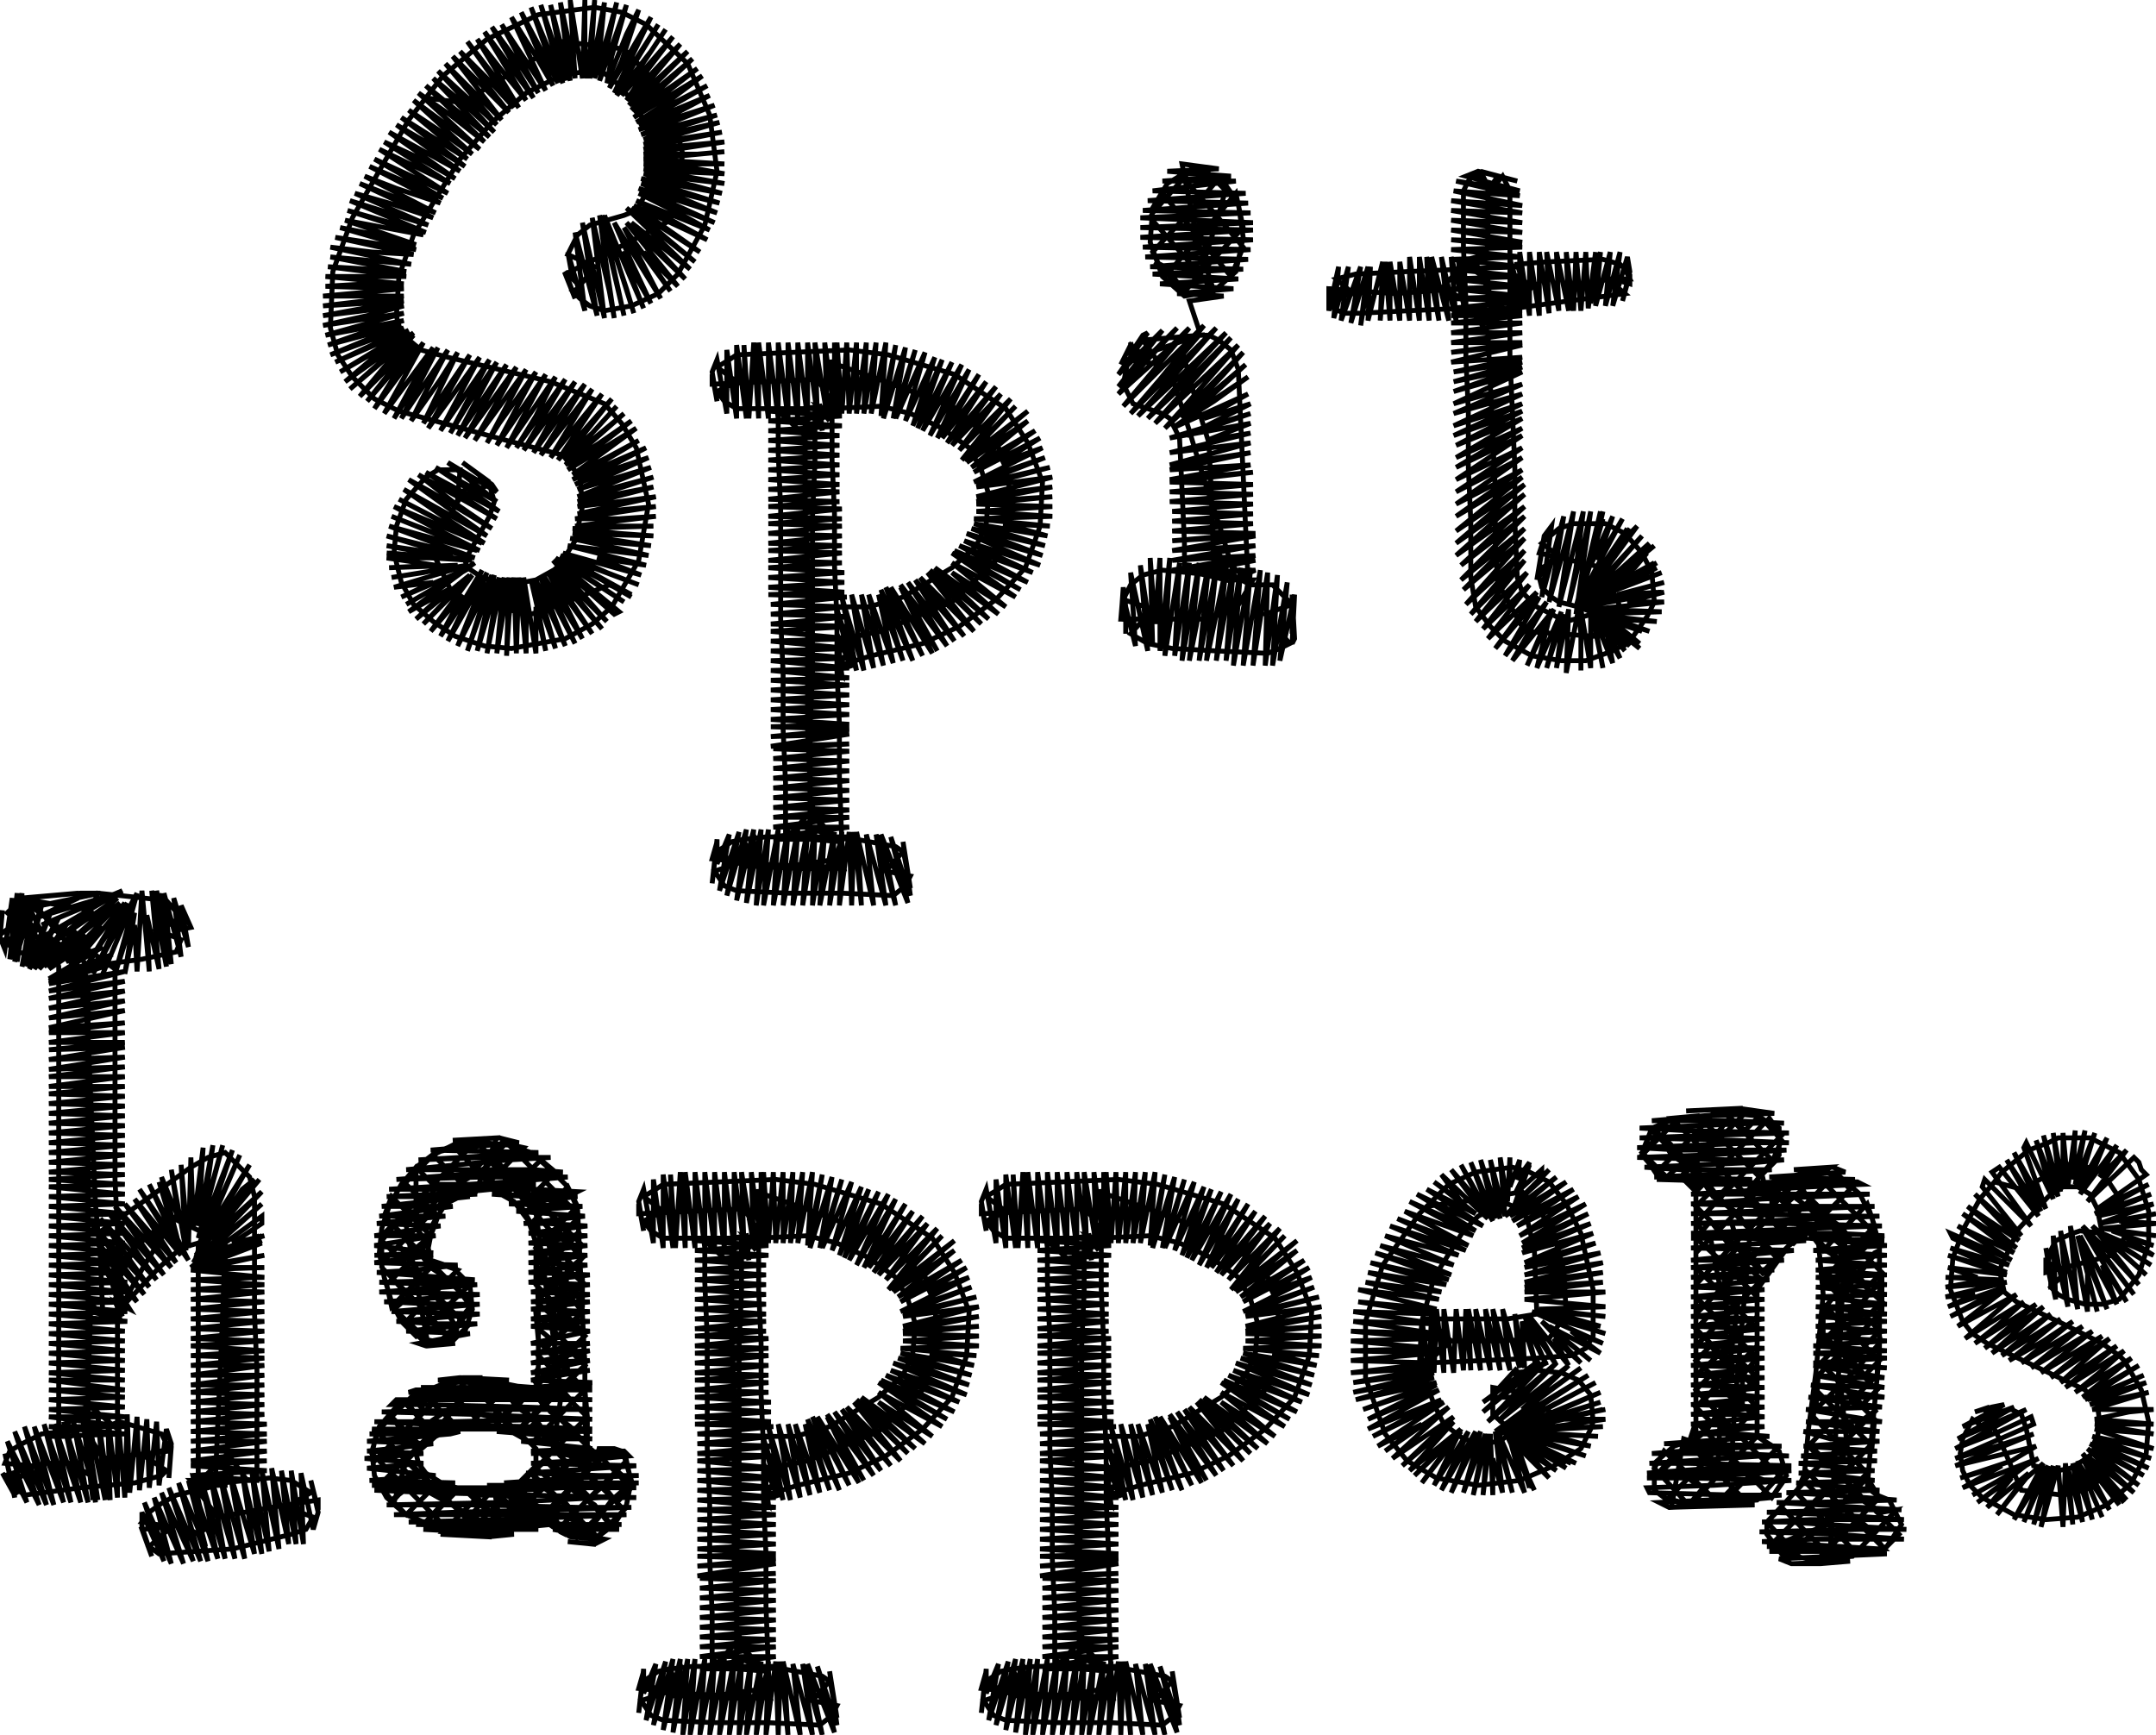 ﻿<?xml version="1.0" encoding="UTF-8" standalone="no"?>
<svg xmlns="http://www.w3.org/2000/svg" version="1.1" width="881" height="709">
    <path id="Block1Jump0"
        fill="none"
        stroke="#000000"
		stroke-width="2px"
		d="M 174 40 L 174 40 167 49 156 68 144 89 136 111 135 134 138 145 144 154 153 163 163 168 185 174 207 180 230 186 237 195 238 207 235 221 228 232 219 237 208 239 197 236 191 232 190 229 195 220 200 211 202 205 200 198 189 203 187 204 188 192 179 192 174 195 166 204 162 215 161 226 164 238 169 247 177 254 186 260 198 264 209 265 231 261 242 255 250 248 261 229 265 206 260 183 254 173 247 165 225 156 204 151 183 146 172 143 166 138 163 134 162 129 163 113 169 96 180 78 188 65 201 50 215 38 229 31 240 29 247 30 252 34 260 43 265 54 266 67 264 79 260 86 255 88 241 92 236 96 232 104 243 109 236 118 234 119 237 122 241 125 247 127 258 125 269 120 277 112 288 92 293 70 290 47 281 26 264 10 254 5 243 3 220 6 199 16 181 31 174 40 189 42 207 31 230 17 255 20 272 38 276 51 279 63 274 90 255 100 231 112 235 122 231 111 234 114 232 103 239 127 235 95 244 129 241 111 238 91 247 130 242 89 249 119 251 130 248 110 245 88 248 99 255 129 246 88 256 118 259 128 253 109 247 88 251 98 263 126 254 103 266 124 258 107 251 91 270 122 255 93 274 119 263 103 277 117 256 91 280 114 268 101 258 91 282 110 256 85 284 107 272 97 258 85 286 103 259 84 289 98 260 82 290 94 279 88 261 79 292 91 261 77 271 80 293 87 281 82 262 75 294 83 262 73 273 75 295 79 284 76 263 71 296 75 263 69 274 70 296 71 285 69 263 67 296 67 263 65 275 64 296 62 285 63 263 63 296 58 263 61 275 58 295 54 263 59 294 50 263 57 274 53 293 47 262 55 292 43 261 53 273 48 290 39 261 51 289 35 260 50 271 43 287 31 259 48 285 28 259 46 268 38 283 24 258 45 266 36 281 21 257 43 278 18 271 25 256 41 262 32 275 15 254 39 272 12 266 21 252 39 258 28 269 10 251 38 266 7 260 17 249 36 254 25 261 4 256 14 248 34 250 23 256 2 245 33 252 1 249 12 243 32 245 21 247 1 241 32 243 0 242 10 240 32 239 20 239 0 238 32 233 0 235 32 233 20 229 1 233 33 225 2 231 33 227 20 221 2 230 34 217 3 228 34 222 22 213 5 226 35 219 23 209 7 223 37 205 10 220 38 212 26 201 11 218 40 198 13 215 41 206 30 195 16 212 44 191 17 210 44 200 33 188 21 208 46 185 23 205 49 194 38 182 26 203 51 179 29 202 54 189 42 177 32 200 56 174 35 198 58 184 47 171 38 196 61 169 41 193 63 179 53 167 45 191 65 164 48 190 68 174 58 162 51 188 70 159 54 186 73 170 64 157 58 184 75 155 61 183 79 166 71 153 65 181 81 151 68 180 83 162 77 149 72 178 87 147 75 177 89 159 83 145 79 175 92 143 82 174 95 156 90 142 86 173 96 141 90 170 100 154 96 139 93 170 102 137 97 169 104 152 103 135 101 168 108 135 105 166 111 151 110 134 109 166 113 133 113 165 116 150 116 133 117 165 118 132 121 165 121 149 123 132 125 165 123 132 129 165 125 150 129 132 133 165 128 133 137 165 131 151 135 134 141 164 133 135 145 165 134 152 141 137 148 167 135 139 152 167 136 154 145 141 156 169 136 143 159 169 137 157 150 147 162 169 140 150 164 170 141 161 154 153 167 173 140 157 169 177 142 168 158 161 171 174 151 179 142 164 171 183 143 173 162 168 172 180 155 187 144 173 173 192 145 175 175 186 160 196 146 180 176 200 147 184 177 192 164 203 148 187 178 207 149 190 179 198 168 211 150 205 161 194 180 215 151 199 181 204 173 219 152 212 165 203 182 223 153 207 183 227 154 219 170 211 183 231 155 214 184 235 156 224 174 218 185 231 167 239 157 221 186 242 159 225 187 237 172 246 161 228 188 250 163 231 187 242 177 252 166 232 188 255 169 231 190 245 181 258 172 232 192 260 175 234 194 248 187 261 180 234 196 264 183 235 198 250 192 265 187 236 200 266 191 236 203 252 199 267 195 236 205 267 199 236 207 253 205 268 203 236 210 268 207 235 212 253 212 268 211 235 215 267 215 234 216 253 218 267 219 234 218 266 223 243 221 233 220 252 224 265 227 232 223 264 231 244 228 262 235 230 226 248 234 261 239 229 227 258 243 249 239 229 247 217 251 186 245 176 224 190 200 197 195 200 197 189 189 201 198 203 201 183 189 203 205 178 191 190 199 204 209 174 193 203 212 171 194 185 205 201 216 176 201 167 196 199 219 165 200 181 211 198 222 163 204 197 222 161 207 178 216 196 225 160 211 195 225 159 215 175 221 194 228 158 219 185 227 158 223 174 226 191 229 158 226 192 229 171 227 159 226 177 228 193 229 176 228 158 228 178 231 159 232 187 231 173 234 160 236 191 231 161 240 177 238 164 244 192 232 166 247 185 236 194 230 167 250 183 241 170 253 192 235 173 255 183 245 193 235 176 258 189 243 180 260 188 248 197 233 183 262 199 234 187 264 194 250 201 235 191 266 202 235 195 266 204 236 199 267 202 252 206 236 203 267 208 236 207 268 208 252 210 236 211 267 212 236 215 267 215 252 214 236 219 267 219 248 223 266 220 250 217 237 227 265 219 237 231 264 225 248 221 236 235 263 222 235 238 261 230 245 224 234 242 259 225 233 246 257 234 242 226 232 248 254 226 229 251 251 253 250 236 236 227 228 255 246 237 234 229 228 246 237 258 244 229 227 243 233 "/>
    <path id="Block1Jump1"
        fill="none"
        stroke="#000000"
		stroke-width="2px"
		d="M 308 341 L 308 341 308 354 329 355 340 355 343 351 344 344 331 338 331 317 330 295 330 274 330 252 330 231 329 209 329 188 329 172 338 167 341 166 339 167 318 167 301 167 296 164 293 160 301 156 293 150 298 147 301 145 324 144 347 143 363 145 390 153 411 167 420 181 426 197 425 215 419 232 407 245 392 256 377 263 356 268 343 272 350 260 342 267 342 248 355 248 369 244 389 232 399 223 403 214 404 202 401 192 396 183 385 175 372 169 360 166 339 167 341 166 333 168 333 189 332 211 332 232 332 254 332 275 331 297 331 327 337 342 342 343 331 332 321 343 321 320 320 298 320 275 319 253 319 230 319 208 318 185 318 168 329 178 340 167 340 188 341 210 341 231 342 253 342 274 343 296 343 317 344 344 343 351 322 354 305 354 303 349 304 343 299 344 293 348 301 353 292 356 296 362 301 364 322 365 344 365 365 366 370 362 372 358 362 356 369 348 366 346 350 343 327 342 313 342 304 343 307 353 328 354 345 355 344 344 331 343 331 320 330 298 330 275 330 253 330 230 329 208 329 185 329 171 341 166 334 155 313 156 291 157 291 153 293 164 291 152 293 147 297 169 297 143 301 171 301 141 305 171 304 141 306 171 308 140 310 171 310 140 314 171 314 140 318 171 318 140 322 171 322 140 326 171 326 140 330 171 330 140 334 170 333 140 338 170 337 140 341 169 341 140 342 149 362 156 391 167 409 184 414 206 407 229 389 246 360 258 350 260 344 261 342 273 342 264 342 274 344 276 342 259 348 273 342 249 350 274 344 244 353 274 348 243 357 273 352 243 361 272 355 243 365 271 359 243 369 270 360 241 373 270 362 240 377 268 364 240 381 267 368 240 383 266 368 239 387 264 371 238 390 262 374 237 394 260 376 236 398 258 379 234 401 255 380 233 404 253 382 232 408 251 389 234 411 248 389 230 415 244 389 226 417 241 390 225 420 238 392 223 422 234 394 221 425 231 395 218 426 227 397 216 427 223 398 214 428 219 410 214 429 215 398 212 430 211 399 209 430 207 399 206 430 203 399 205 430 199 399 203 430 195 399 199 429 191 399 198 427 187 398 197 426 183 409 189 425 179 398 193 423 176 397 191 420 172 395 189 420 168 394 188 415 166 393 188 413 163 392 184 409 161 389 182 407 158 387 181 403 156 385 179 400 153 383 179 396 151 380 178 393 149 377 176 389 148 375 175 385 147 373 174 382 146 370 172 378 144 366 171 374 143 365 171 370 142 361 171 366 141 360 170 362 140 356 169 358 140 353 169 354 140 350 169 350 140 347 169 346 140 344 169 342 140 342 169 339 147 341 169 336 159 341 168 334 166 339 172 334 166 336 176 335 166 329 167 344 166 328 167 314 168 344 170 314 172 344 174 314 176 343 178 314 180 343 182 314 184 343 186 314 188 343 190 314 192 343 194 314 196 343 198 314 200 343 201 314 204 343 205 314 207 344 208 314 211 344 212 314 214 344 215 314 218 344 219 314 222 344 223 314 225 344 226 314 229 344 230 314 232 345 234 314 236 345 238 314 240 345 242 314 243 346 244 315 247 346 248 315 251 347 252 315 255 347 256 315 258 347 261 315 262 347 265 315 266 347 269 315 270 347 273 315 274 347 277 315 278 347 280 315 282 347 284 315 286 347 288 315 290 347 292 315 294 347 296 315 297 347 298 315 301 347 300 315 305 347 304 316 306 347 307 316 310 347 311 316 314 347 315 316 318 347 319 316 322 347 323 316 326 347 327 316 330 347 331 316 334 347 334 316 338 347 338 316 342 347 342 316 343 345 343 316 343 344 343 340 354 332 355 310 353 291 351 293 344 291 361 293 343 293 353 298 341 294 364 302 340 297 366 305 339 301 368 308 339 305 369 311 339 309 370 314 339 312 370 318 339 316 370 322 339 320 370 326 339 324 370 330 339 328 370 333 339 332 370 337 339 335 370 341 340 339 370 344 340 343 370 347 340 348 370 349 340 352 370 351 352 350 340 357 370 354 341 362 370 358 341 366 370 360 341 371 369 364 342 372 366 369 344 372 363 369 347 "/>
    <path id="Block1Jump2"
        fill="none"
        stroke="#000000"
		stroke-width="2px"
		d="M 477 75 L 477 75 487 69 499 73 506 83 508 97 505 111 496 119 484 121 475 113 470 99 471 85 477 75 487 69 471 87 487 69 498 73 484 89 471 103 476 113 490 97 505 79 508 93 493 109 484 119 476 109 472 107 484 119 490 113 497 91 501 77 506 83 494 71 482 71 497 88 508 101 503 113 489 96 475 79 470 89 485 106 496 119 489 97 483 67 498 69 477 70 503 72 475 74 505 74 471 78 509 79 469 82 510 83 467 86 511 87 466 89 512 91 466 93 512 94 466 97 512 98 467 101 511 102 468 105 510 106 470 109 508 110 471 112 506 114 474 116 504 118 481 120 500 121 486 123 490 135 483 143 489 165 494 181 495 202 496 231 511 239 520 239 528 247 517 251 527 263 523 265 518 267 497 266 479 265 469 263 462 259 471 249 459 245 462 239 467 235 475 233 496 235 510 237 505 237 499 217 492 196 486 176 478 151 490 137 467 139 474 149 461 147 459 157 463 165 475 169 478 171 482 179 483 200 484 222 484 233 501 237 496 225 510 237 509 216 508 194 507 173 506 151 503 143 498 139 494 137 490 137 467 145 462 141 458 149 462 141 462 146 462 140 463 143 467 137 469 136 457 153 475 135 457 158 481 134 468 148 457 161 477 143 486 134 459 166 492 133 474 155 462 169 482 149 497 134 490 142 465 170 501 136 479 160 469 171 487 154 503 138 495 147 472 173 506 141 485 165 476 175 492 160 508 144 500 153 483 171 509 149 485 171 496 164 510 154 492 166 479 175 510 161 492 171 511 165 485 178 511 169 478 179 511 173 493 180 511 177 478 185 511 181 478 190 511 185 478 192 511 190 478 196 512 193 478 197 512 198 478 201 512 202 478 205 512 206 479 209 512 210 479 213 512 214 479 217 513 218 479 221 513 219 479 225 513 223 479 229 513 227 479 233 513 229 487 234 513 233 504 237 512 237 505 249 493 253 470 253 458 253 459 241 458 254 459 240 460 248 460 259 460 248 464 264 462 234 469 266 466 231 471 264 470 228 472 255 474 228 474 266 478 228 476 268 482 230 480 268 486 230 483 270 490 230 486 270 494 230 490 270 497 232 493 270 501 232 497 270 504 232 501 270 507 232 504 272 511 232 508 272 515 233 512 272 518 234 517 272 522 235 520 272 526 238 523 270 529 243 528 263 529 261 528 243 528 259 "/>
    <path id="Block1Jump3"
        fill="none"
        stroke="#000000"
		stroke-width="2px"
		d="M 617 106 L 617 106 620 116 617 128 612 128 608 124 608 114 603 108 598 108 589 118 598 122 598 126 575 127 556 128 549 128 545 126 544 122 553 120 546 114 554 112 575 111 598 110 603 108 612 126 617 128 617 107 617 78 614 72 609 78 606 72 602 72 600 74 598 78 598 101 599 123 599 146 600 168 600 191 601 213 601 236 603 248 609 256 615 262 626 268 638 270 648 270 659 266 666 262 673 252 676 246 675 234 671 226 664 218 656 214 643 214 637 216 630 222 638 228 630 232 629 236 630 240 634 244 637 246 645 248 650 250 654 250 647 252 640 254 628 248 622 242 620 236 619 213 619 191 618 168 617 146 617 128 620 116 617 108 617 114 627 116 619 126 641 123 664 120 657 114 666 114 664 110 662 108 655 106 632 107 620 108 623 118 617 128 610 122 608 120 608 114 598 108 596 118 570 120 543 118 543 127 543 117 543 127 547 109 545 130 551 109 548 131 556 109 552 132 559 109 556 133 560 109 559 131 565 107 564 131 566 107 568 131 568 107 572 131 572 107 576 131 576 105 580 131 580 105 584 131 583 105 588 131 585 105 592 131 589 105 595 131 593 105 598 124 596 107 607 104 608 100 608 78 612 72 605 70 620 74 604 70 599 72 621 78 595 74 621 80 594 78 622 84 593 82 622 87 593 86 622 91 593 90 622 95 593 94 622 99 593 98 622 101 593 102 622 105 593 106 622 109 593 110 622 113 593 114 622 117 593 118 622 121 593 122 622 123 593 126 622 127 594 128 602 128 608 136 609 157 610 179 611 200 611 222 612 238 623 258 651 260 662 248 655 232 629 226 631 220 628 237 631 219 634 215 630 244 639 211 636 229 633 246 640 221 643 209 637 248 647 209 644 232 641 247 647 223 650 209 644 251 654 209 649 230 644 248 651 226 655 212 649 233 645 246 650 230 655 209 650 231 659 211 653 229 663 212 647 242 666 216 644 249 656 231 665 216 652 235 645 246 658 229 666 218 651 237 667 217 669 215 647 245 671 219 645 249 674 222 644 249 676 223 659 237 645 248 663 234 673 226 656 240 673 226 668 232 651 244 676 230 656 241 645 248 664 237 677 230 658 242 647 248 666 238 676 232 658 242 677 232 658 242 679 234 657 242 644 248 680 238 661 243 679 242 649 246 678 242 657 246 644 248 666 244 677 242 647 248 680 242 665 246 680 246 651 249 679 250 650 251 677 254 660 253 674 258 649 250 674 258 651 250 671 258 659 254 671 258 654 250 670 263 653 249 670 265 650 249 665 264 654 252 666 264 651 250 664 266 651 250 662 269 656 255 659 271 651 251 655 273 650 248 650 273 646 249 646 274 646 259 645 249 640 275 641 249 636 273 639 251 632 273 638 250 628 273 634 249 624 272 635 249 618 270 632 246 615 268 629 244 611 265 628 242 608 261 625 239 606 257 624 234 603 254 623 229 601 251 623 225 599 247 623 220 598 241 623 216 597 237 623 211 597 231 623 207 595 227 623 202 595 222 623 198 595 217 622 195 595 211 622 192 595 206 622 187 595 201 622 183 595 196 622 178 595 191 622 175 595 187 622 171 595 182 622 168 594 178 622 165 594 174 622 161 594 169 622 157 594 165 622 152 594 160 622 150 594 156 622 148 594 152 622 146 593 148 622 141 593 144 622 140 593 140 622 136 593 136 622 132 593 132 622 129 593 129 624 125 615 124 624 124 616 124 624 122 617 124 617 118 619 129 617 117 617 105 621 129 621 103 625 129 625 103 629 129 629 103 633 128 632 103 637 127 636 103 641 127 640 103 643 127 644 103 646 127 648 103 649 126 652 103 650 124 651 118 656 114 659 114 666 116 666 112 663 123 666 111 665 105 659 125 662 103 656 125 658 103 652 125 654 103 650 121 652 103 650 120 "/>
    <path id="Block1Jump4"
        fill="none"
        stroke="#000000"
		stroke-width="2px"
		d="M 10 367 L 10 367 10 376 13 382 28 389 36 411 36 434 36 456 36 479 36 501 36 524 36 546 36 569 36 586 35 584 46 582 49 581 66 586 69 592 59 595 68 601 66 603 55 606 33 608 10 611 5 607 13 599 2 598 4 593 9 590 17 586 35 584 36 586 36 565 36 543 36 522 36 500 36 479 36 457 36 436 36 411 28 389 13 382 10 376 10 367 13 368 37 372 40 365 68 368 74 375 64 380 74 384 72 389 58 392 36 395 21 378 13 368 10 367 10 376 26 387 36 400 36 421 36 443 36 464 36 486 36 507 36 529 37 533 42 537 49 537 49 522 56 508 72 497 87 490 92 507 92 530 92 552 93 575 93 601 80 608 85 608 91 606 110 604 119 605 127 610 117 616 128 620 125 625 119 627 95 633 65 635 61 632 70 624 58 622 61 618 65 615 72 611 85 608 80 608 88 605 89 582 90 560 91 537 92 508 71 498 59 517 49 535 65 518 74 510 81 508 81 531 81 553 81 576 81 606 93 594 101 605 105 605 105 582 105 560 104 537 104 515 104 489 102 481 97 476 92 471 85 473 78 477 60 490 40 504 46 525 49 535 49 522 49 534 49 537 42 537 41 514 39 492 38 469 37 447 36 424 34 397 14 382 11 376 11 369 29 383 47 396 47 417 47 439 47 460 47 482 48 503 48 525 48 546 48 568 48 584 36 574 24 585 24 562 24 540 24 517 24 495 24 472 24 450 24 427 24 395 23 391 20 391 6 389 2 384 13 382 3 373 7 369 11 369 19 385 29 391 36 415 36 438 36 460 36 483 36 505 36 528 36 550 36 573 36 586 42 596 69 593 70 591 69 604 70 590 68 584 65 607 64 581 61 608 60 580 57 609 56 579 53 610 52 578 51 612 48 577 48 612 44 578 45 613 40 579 43 613 36 580 39 614 35 580 37 601 38 613 34 581 38 612 37 603 29 598 18 598 2 603 7 611 1 602 6 611 2 594 6 612 5 602 11 614 3 589 16 615 6 585 19 615 10 583 22 615 14 583 26 614 18 582 29 614 22 582 33 614 26 581 36 614 30 581 40 613 34 580 40 613 35 581 36 587 36 564 37 536 49 537 48 517 57 508 74 496 89 494 92 510 92 531 92 553 93 574 93 602 80 608 89 620 111 616 130 613 130 617 127 605 130 618 128 625 123 602 124 631 119 601 121 631 115 601 118 631 111 600 114 633 107 601 110 634 103 602 107 635 99 602 104 635 94 602 100 637 90 603 96 637 86 603 92 637 82 604 89 637 78 605 85 638 81 627 74 623 69 624 58 625 62 636 58 624 58 618 67 638 59 614 70 639 63 612 75 639 66 610 79 638 69 608 82 638 73 606 84 632 77 605 84 626 79 604 85 608 81 607 93 607 80 607 78 605 106 605 78 603 109 601 78 599 109 597 78 597 109 593 78 593 109 589 78 589 109 586 78 585 109 582 78 581 108 578 78 577 108 574 78 573 108 570 78 569 108 566 78 566 108 562 78 562 108 558 78 558 108 555 78 554 108 552 78 550 108 548 78 547 108 544 78 543 108 540 78 539 108 536 78 535 108 532 78 531 108 528 78 527 108 525 78 523 108 522 78 519 108 518 85 518 108 513 91 516 108 513 79 518 107 508 86 516 107 507 81 516 106 505 80 517 107 505 86 512 108 505 95 508 107 500 107 497 78 518 107 492 82 513 107 487 86 506 106 482 80 513 104 482 99 486 86 505 79 516 90 497 102 476 90 495 81 509 90 490 98 472 80 514 95 470 81 506 91 468 83 497 87 468 81 501 83 469 79 501 78 473 77 510 74 476 76 511 70 478 73 498 66 481 74 512 65 483 73 510 61 484 77 515 57 486 74 513 55 490 72 516 51 492 70 518 47 493 67 521 44 495 64 523 41 498 61 526 38 501 59 529 39 507 56 532 41 516 53 535 47 532 50 538 47 530 49 539 37 536 36 559 36 581 29 587 20 587 51 586 20 583 51 583 20 579 51 579 20 576 51 575 20 572 51 571 20 568 51 568 20 564 51 564 20 561 51 560 20 557 51 556 20 553 51 552 20 549 51 548 20 545 51 544 20 541 52 540 20 537 52 536 20 533 52 532 20 529 52 528 20 525 52 524 20 521 52 520 20 517 51 516 20 513 51 512 20 509 51 508 20 505 51 504 20 501 51 500 20 497 51 496 20 493 51 492 20 489 51 488 20 485 51 484 20 482 51 480 20 479 51 476 20 475 51 472 20 471 51 468 20 467 51 464 20 463 51 460 20 459 51 456 20 455 51 452 20 451 51 448 20 447 51 444 20 444 51 440 20 440 51 436 20 437 51 432 20 433 51 428 20 429 51 426 20 426 51 422 20 422 51 418 20 420 51 413 20 416 51 409 20 412 51 405 20 408 51 401 20 405 51 397 20 402 49 393 20 401 46 390 20 400 42 387 27 393 38 384 20 396 35 382 18 395 31 380 16 396 27 378 14 396 24 375 12 396 21 372 11 395 17 370 9 395 14 367 6 393 10 366 4 392 7 365 7 375 4 379 0 382 1 372 0 383 2 388 5 367 5 392 9 365 7 393 11 366 7 393 11 367 32 365 9 367 33 365 41 365 12 371 32 367 15 375 48 365 17 378 50 364 19 382 38 372 22 385 48 367 25 388 49 369 28 391 41 378 31 393 51 369 34 397 52 369 38 398 56 365 42 398 56 365 47 398 55 373 51 398 55 378 56 397 58 364 61 397 60 374 65 396 62 364 68 395 65 365 68 394 65 367 66 375 73 380 78 379 74 370 77 387 71 367 74 391 67 365 70 394 64 364 65 379 "/>
    <path id="Block1Jump5"
        fill="none"
        stroke="#000000"
		stroke-width="2px"
		d="M 180 566 L 180 566 189 564 199 564 209 566 214 567 219 568 220 558 220 535 219 508 216 499 210 491 201 486 191 487 182 492 177 500 175 510 176 515 185 518 192 525 193 535 190 544 182 549 172 547 164 540 160 532 157 522 155 512 156 502 159 493 164 484 170 477 178 471 188 467 198 467 208 468 217 471 225 478 232 485 236 494 237 515 238 537 239 558 239 580 240 594 245 594 255 595 258 605 256 615 251 623 243 629 233 628 225 623 215 624 202 609 192 609 182 607 174 602 171 598 170 594 178 587 187 583 197 583 207 584 216 589 219 592 219 599 212 606 202 609 205 626 195 627 184 627 175 623 166 619 158 612 153 603 152 593 155 583 161 576 170 570 180 566 186 565 178 571 174 577 168 571 154 585 160 591 152 598 167 583 186 565 196 564 182 580 166 596 155 607 160 613 168 607 172 601 160 614 166 619 179 606 184 611 173 623 187 609 198 609 184 623 181 626 191 627 214 604 220 610 228 603 232 598 226 592 230 566 239 558 233 552 239 546 233 541 238 536 233 530 238 524 232 519 238 514 232 508 225 503 211 487 199 473 183 489 163 509 168 515 185 540 186 542 179 549 193 535 192 525 170 546 165 541 187 519 178 516 160 534 158 525 175 508 170 502 170 479 162 487 178 471 194 467 178 483 156 505 156 516 172 500 188 484 205 467 214 469 198 485 207 488 221 474 227 479 213 493 217 500 232 485 236 493 219 510 224 515 232 509 237 503 219 520 225 526 233 520 238 514 219 532 225 537 233 531 238 524 220 543 226 548 233 542 238 536 220 554 226 560 233 553 239 546 219 565 225 571 211 585 205 580 196 578 191 583 208 566 214 571 206 578 202 583 217 568 222 574 239 558 224 573 211 585 217 590 239 568 240 579 219 600 225 605 217 612 211 620 204 626 220 610 240 591 246 596 238 603 235 606 241 612 249 605 252 601 258 606 250 613 244 621 235 629 250 614 258 606 256 597 241 612 228 625 222 619 230 613 236 604 244 598 248 593 233 608 220 621 218 624 210 616 201 609 196 615 191 621 176 606 154 585 160 579 166 587 172 591 178 585 184 581 187 583 172 569 167 574 173 582 178 586 165 573 159 578 172 591 166 597 161 614 155 608 166 619 185 627 170 612 152 594 154 585 169 600 185 615 197 627 203 621 196 613 190 609 205 623 207 625 212 620 217 624 222 618 229 626 231 627 237 621 230 613 222 608 217 602 223 597 230 604 234 608 240 602 234 595 225 589 219 580 211 575 205 566 202 564 196 570 191 564 185 570 181 566 198 583 203 577 197 570 191 564 213 587 219 581 226 589 234 595 240 603 248 609 252 614 258 608 244 594 238 600 234 596 240 591 233 583 225 577 217 568 223 563 232 560 229 539 226 518 224 507 230 502 223 494 215 489 209 480 202 474 196 479 181 487 171 500 176 505 170 510 176 518 185 524 191 532 193 533 188 539 185 548 175 548 161 535 167 530 160 522 156 518 171 533 185 548 191 542 176 527 156 507 161 501 168 509 176 515 182 523 190 529 193 533 177 517 157 497 160 489 176 505 179 497 165 483 170 477 184 491 192 487 177 472 185 468 203 487 209 481 215 489 224 495 231 503 237 497 221 481 207 467 201 473 195 467 210 482 226 497 238 509 232 515 230 545 229 522 228 511 217 500 238 521 238 532 219 513 219 525 238 544 239 556 219 537 220 548 239 568 234 573 227 565 219 559 240 579 240 591 217 568 212 574 205 566 202 564 218 580 234 596 255 617 249 623 243 615 234 609 229 601 220 593 236 609 250 623 244 628 228 612 217 602 212 608 218 615 227 621 231 627 210 606 201 609 217 624 214 623 204 625 197 625 199 628 180 627 200 628 210 627 173 625 192 625 220 625 199 625 174 625 184 625 195 623 199 623 172 608 161 596 170 585 195 568 196 563 189 563 208 564 188 563 179 564 205 566 218 567 196 567 183 567 173 567 173 570 196 570 218 570 229 570 229 567 226 546 223 525 220 503 218 488 218 484 195 484 178 484 177 487 166 501 170 523 175 550 186 549 174 550 171 549 192 545 166 544 195 541 179 541 162 540 196 537 160 536 196 533 180 533 157 532 196 529 155 528 169 527 195 525 180 525 155 524 194 523 154 520 170 519 187 517 153 516 177 513 153 513 177 512 153 509 178 505 153 505 180 501 154 500 171 498 182 497 155 497 185 493 156 493 192 489 158 489 174 489 195 488 158 489 179 488 194 488 203 465 185 466 204 465 212 467 176 470 220 471 188 473 171 474 198 473 225 473 208 474 166 478 178 478 218 478 230 479 188 480 162 482 198 481 232 481 208 483 159 486 178 486 218 486 236 487 234 488 218 488 234 493 224 493 215 489 201 488 225 489 236 489 208 492 238 493 211 495 225 496 239 497 214 500 224 500 240 501 216 504 240 505 216 508 240 509 216 512 240 513 216 516 240 517 216 520 241 521 216 524 241 525 217 528 241 529 217 532 241 532 217 535 241 536 217 539 241 540 217 542 241 544 217 549 241 549 217 553 241 552 217 557 241 556 217 561 241 560 217 564 242 565 231 566 217 567 242 567 218 567 218 570 197 570 171 570 192 568 214 568 242 568 224 568 184 568 170 568 167 569 213 571 242 572 224 572 184 572 162 572 160 574 174 574 214 575 242 576 205 576 156 577 194 578 242 580 225 580 185 581 153 581 174 582 215 583 242 584 205 584 165 584 152 584 160 585 166 587 175 585 187 585 164 586 151 586 178 585 188 585 184 586 150 589 177 590 160 592 150 593 173 594 149 596 173 598 150 600 178 603 151 605 186 606 152 607 169 608 194 609 207 611 192 611 213 609 230 608 230 594 226 587 232 585 242 585 203 585 242 588 228 588 213 589 242 592 217 593 230 594 217 593 229 594 238 596 233 596 248 594 244 592 251 592 254 593 233 594 217 594 255 593 257 595 235 597 217 598 260 599 215 602 245 603 261 603 235 604 206 606 225 606 261 606 215 607 199 607 244 607 260 607 237 607 215 607 200 607 221 616 239 623 242 631 232 630 243 631 247 629 226 625 236 625 253 625 226 624 207 611 182 608 153 608 196 608 236 608 260 608 227 608 186 609 153 609 176 610 216 611 260 612 246 612 206 614 158 615 196 615 236 616 258 616 226 617 186 618 161 619 176 619 216 619 256 619 206 621 167 622 196 622 236 623 254 623 226 623 186 623 170 623 217 624 "/>
    <path id="Block1Jump6"
        fill="none"
        stroke="#000000"
		stroke-width="2px"
		d="M 278 680 L 278 680 278 693 299 694 310 694 313 690 314 683 301 677 301 656 300 634 300 613 300 591 300 570 299 548 299 527 299 511 308 506 311 505 309 506 288 506 271 506 266 503 263 499 271 495 263 489 268 486 271 484 294 483 317 482 333 484 360 492 381 506 390 520 396 536 395 554 389 571 377 584 362 595 347 602 326 607 313 611 320 599 312 606 312 587 325 587 339 583 359 571 369 562 373 553 374 541 371 531 366 522 355 514 342 508 330 505 309 506 311 505 303 507 303 528 302 550 302 571 302 593 302 614 301 636 301 666 307 681 312 682 301 671 291 682 291 659 290 637 290 614 289 592 289 569 289 547 288 524 288 507 299 517 310 506 310 527 311 549 311 570 312 592 312 613 313 635 313 656 314 683 313 690 292 693 275 693 273 688 274 682 269 683 263 687 271 692 262 695 266 701 271 703 292 704 314 704 335 705 340 701 342 697 332 695 339 687 336 685 320 682 297 681 283 681 274 682 277 692 298 693 315 694 314 683 301 682 301 659 300 637 300 614 300 592 300 569 299 547 299 524 299 510 311 505 304 494 283 495 261 496 261 492 263 503 261 491 263 486 267 508 267 482 271 510 271 480 275 510 274 480 276 510 278 479 280 510 280 479 284 510 284 479 288 510 288 479 292 510 292 479 296 510 296 479 300 510 300 479 304 509 303 479 308 509 307 479 311 508 311 479 312 488 332 495 361 506 379 523 384 545 377 568 359 585 330 597 320 599 314 600 312 612 312 603 312 613 314 615 312 598 318 612 312 588 320 613 314 583 323 613 318 582 327 612 322 582 331 611 325 582 335 610 329 582 339 609 330 580 343 609 332 579 347 607 334 579 351 606 338 579 353 605 338 578 357 603 341 577 360 601 344 576 364 599 346 575 368 597 349 573 371 594 350 572 374 592 352 571 378 590 359 573 381 587 359 569 385 583 359 565 387 580 360 564 390 577 362 562 392 573 364 560 395 570 365 557 396 566 367 555 397 562 368 553 398 558 380 553 399 554 368 551 400 550 369 548 400 546 369 545 400 542 369 544 400 538 369 542 400 534 369 538 399 530 369 537 397 526 368 536 396 522 379 528 395 518 368 532 393 515 367 530 390 511 365 528 390 507 364 527 385 505 363 527 383 502 362 523 379 500 359 521 377 497 357 520 373 495 355 518 370 492 353 518 366 490 350 517 363 488 347 515 359 487 345 514 355 486 343 513 352 485 340 511 348 483 336 510 344 482 335 510 340 481 331 510 336 480 330 509 332 479 326 508 328 479 323 508 324 479 320 508 320 479 317 508 316 479 314 508 312 479 312 508 309 486 311 508 306 498 311 507 304 505 309 511 304 505 306 515 305 505 299 506 314 505 298 506 284 507 314 509 284 511 314 513 284 515 313 517 284 519 313 521 284 523 313 525 284 527 313 529 284 531 313 533 284 535 313 537 284 539 313 540 284 543 313 544 284 546 314 547 284 550 314 551 284 553 314 554 284 557 314 558 284 561 314 562 284 564 314 565 284 568 314 569 284 571 315 573 284 575 315 577 284 579 315 581 284 582 316 583 285 586 316 587 285 590 317 591 285 594 317 595 285 597 317 600 285 601 317 604 285 605 317 608 285 609 317 612 285 613 317 616 285 617 317 619 285 621 317 623 285 625 317 627 285 629 317 631 285 633 317 635 285 636 317 637 285 640 317 639 285 644 317 643 286 645 317 646 286 649 317 650 286 653 317 654 286 657 317 658 286 661 317 662 286 665 317 666 286 669 317 670 286 673 317 673 286 677 317 677 286 681 317 681 286 682 315 682 286 682 314 682 310 693 302 694 280 692 261 690 263 683 261 700 263 682 263 692 268 680 264 703 272 679 267 705 275 678 271 707 278 678 275 708 281 678 279 709 284 678 282 709 288 678 286 709 292 678 290 709 296 678 294 709 300 678 298 709 303 678 302 709 307 678 305 709 311 679 309 709 314 679 313 709 317 679 318 709 319 679 322 709 321 691 320 679 327 709 324 680 332 709 328 680 336 709 330 680 341 708 334 681 342 705 339 683 342 702 339 686 "/>
    <path id="Block1Jump7"
        fill="none"
        stroke="#000000"
		stroke-width="2px"
		d="M 418 680 L 418 680 418 693 439 694 450 694 453 690 454 683 441 677 441 656 440 634 440 613 440 591 440 570 439 548 439 527 439 511 448 506 451 505 449 506 428 506 411 506 406 503 403 499 411 495 403 489 408 486 411 484 434 483 457 482 473 484 500 492 521 506 530 520 536 536 535 554 529 571 517 584 502 595 487 602 466 607 453 611 460 599 452 606 452 587 465 587 479 583 499 571 509 562 513 553 514 541 511 531 506 522 495 514 482 508 470 505 449 506 451 505 443 507 443 528 442 550 442 571 442 593 442 614 441 636 441 666 447 681 452 682 441 671 431 682 431 659 430 637 430 614 429 592 429 569 429 547 428 524 428 507 439 517 450 506 450 527 451 549 451 570 452 592 452 613 453 635 453 656 454 683 453 690 432 693 415 693 413 688 414 682 409 683 403 687 411 692 402 695 406 701 411 703 432 704 454 704 475 705 480 701 482 697 472 695 479 687 476 685 460 682 437 681 423 681 414 682 417 692 438 693 455 694 454 683 441 682 441 659 440 637 440 614 440 592 440 569 439 547 439 524 439 510 451 505 444 494 423 495 401 496 401 492 403 503 401 491 403 486 407 508 407 482 411 510 411 480 415 510 414 480 416 510 418 479 420 510 420 479 424 510 424 479 428 510 428 479 432 510 432 479 436 510 436 479 440 510 440 479 444 509 443 479 448 509 447 479 451 508 451 479 452 488 472 495 501 506 519 523 524 545 517 568 499 585 470 597 460 599 454 600 452 612 452 603 452 613 454 615 452 598 458 612 452 588 460 613 454 583 463 613 458 582 467 612 462 582 471 611 465 582 475 610 469 582 479 609 470 580 483 609 472 579 487 607 474 579 491 606 478 579 493 605 478 578 497 603 481 577 500 601 484 576 504 599 486 575 508 597 489 573 511 594 490 572 514 592 492 571 518 590 499 573 521 587 499 569 525 583 499 565 527 580 500 564 530 577 502 562 532 573 504 560 535 570 505 557 536 566 507 555 537 562 508 553 538 558 520 553 539 554 508 551 540 550 509 548 540 546 509 545 540 542 509 544 540 538 509 542 540 534 509 538 539 530 509 537 537 526 508 536 536 522 519 528 535 518 508 532 533 515 507 530 530 511 505 528 530 507 504 527 525 505 503 527 523 502 502 523 519 500 499 521 517 497 497 520 513 495 495 518 510 492 493 518 506 490 490 517 503 488 487 515 499 487 485 514 495 486 483 513 492 485 480 511 488 483 476 510 484 482 475 510 480 481 471 510 476 480 470 509 472 479 466 508 468 479 463 508 464 479 460 508 460 479 457 508 456 479 454 508 452 479 452 508 449 486 451 508 446 498 451 507 444 505 449 511 444 505 446 515 445 505 439 506 454 505 438 506 424 507 454 509 424 511 454 513 424 515 453 517 424 519 453 521 424 523 453 525 424 527 453 529 424 531 453 533 424 535 453 537 424 539 453 540 424 543 453 544 424 546 454 547 424 550 454 551 424 553 454 554 424 557 454 558 424 561 454 562 424 564 454 565 424 568 454 569 424 571 455 573 424 575 455 577 424 579 455 581 424 582 456 583 425 586 456 587 425 590 457 591 425 594 457 595 425 597 457 600 425 601 457 604 425 605 457 608 425 609 457 612 425 613 457 616 425 617 457 619 425 621 457 623 425 625 457 627 425 629 457 631 425 633 457 635 425 636 457 637 425 640 457 639 425 644 457 643 426 645 457 646 426 649 457 650 426 653 457 654 426 657 457 658 426 661 457 662 426 665 457 666 426 669 457 670 426 673 457 673 426 677 457 677 426 681 457 681 426 682 455 682 426 682 454 682 450 693 442 694 420 692 401 690 403 683 401 700 403 682 403 692 408 680 404 703 412 679 407 705 415 678 411 707 418 678 415 708 421 678 419 709 424 678 422 709 428 678 426 709 432 678 430 709 436 678 434 709 440 678 438 709 443 678 442 709 447 678 445 709 451 679 449 709 454 679 453 709 457 679 458 709 459 679 462 709 461 691 460 679 467 709 464 680 472 709 468 680 476 709 470 680 481 708 474 681 482 705 479 683 482 702 479 686 "/>
    <path id="Block1Jump8"
        fill="none"
        stroke="#000000"
		stroke-width="2px"
		d="M 583 493 L 583 493 580 496 565 517 558 540 558 563 566 586 575 597 587 604 604 607 621 605 635 599 646 592 650 584 651 581 650 570 645 564 638 561 628 560 619 561 622 569 624 571 610 571 610 574 610 578 618 585 613 589 605 590 598 588 590 582 586 574 581 560 581 540 586 522 598 503 604 497 610 494 616 492 621 494 624 498 627 511 628 537 616 539 595 539 583 539 593 548 583 557 606 556 628 555 642 554 648 551 651 546 651 527 646 504 640 492 633 483 625 479 618 477 603 479 592 484 583 493 605 490 622 487 634 501 639 519 640 537 633 547 612 548 592 548 580 558 581 539 580 559 581 539 584 561 585 536 586 561 587 535 590 561 590 535 594 561 595 535 598 560 599 535 601 560 600 535 605 560 603 535 609 560 607 535 613 560 610 535 617 560 614 535 621 559 619 537 623 559 622 540 628 559 623 540 632 558 623 538 636 558 625 538 641 558 635 547 646 557 630 540 650 556 633 542 654 553 642 544 655 549 626 536 656 545 628 536 653 542 632 538 654 542 633 536 656 538 629 535 656 534 623 531 656 528 623 528 655 524 623 526 655 520 623 524 655 516 623 521 654 512 623 518 652 508 623 516 651 504 622 512 650 500 622 510 649 496 622 508 648 492 621 505 645 489 620 501 643 486 618 499 640 483 617 497 636 481 615 497 633 478 628 483 619 492 630 482 630 478 619 488 625 476 618 495 625 475 620 482 621 474 617 485 617 473 616 491 613 473 615 497 609 474 613 498 605 474 611 498 601 475 610 499 597 476 606 493 593 478 608 498 589 480 597 491 586 483 603 496 583 486 606 501 579 488 603 503 576 491 602 505 574 495 600 509 571 498 599 511 568 501 596 513 566 505 594 517 564 509 593 521 562 512 592 523 560 516 591 525 559 520 589 528 558 524 588 531 555 527 587 535 555 532 587 537 553 536 587 541 553 540 587 545 552 544 586 547 552 548 586 551 552 552 586 553 552 556 586 557 552 561 586 559 553 565 586 561 553 569 586 563 554 572 587 565 557 576 587 566 559 580 588 568 559 584 589 572 561 587 590 573 563 591 581 582 566 593 592 575 569 596 594 579 573 599 594 581 576 601 597 584 578 603 597 585 581 606 597 584 586 607 600 585 589 609 603 585 593 610 605 585 598 610 607 586 602 611 608 586 606 611 609 586 610 611 610 596 614 610 611 585 618 610 612 585 623 610 616 585 627 609 615 585 626 608 618 585 625 608 618 586 633 604 619 590 636 601 616 585 640 600 617 586 640 598 617 586 631 590 633 589 634 585 635 578 621 569 610 567 610 570 620 559 609 571 606 573 629 556 606 577 632 556 608 581 636 557 612 581 641 558 622 576 646 559 611 585 649 562 612 586 652 565 613 586 654 569 620 584 641 577 654 573 632 580 619 584 639 578 654 573 633 580 618 585 639 580 655 576 636 580 656 576 636 580 656 580 628 584 655 583 618 585 653 587 632 586 650 591 622 586 648 595 619 586 644 598 616 586 644 598 617 586 642 598 625 590 "/>
    <path id="Block1Jump9"
        fill="none"
        stroke="#000000"
		stroke-width="2px"
		d="M 675 461 L 675 461 685 457 707 455 718 456 727 461 727 472 720 480 721 484 742 478 752 481 760 488 765 498 768 509 768 532 768 553 766 574 764 596 763 608 767 611 772 613 777 623 771 632 761 635 739 637 728 635 722 627 722 622 737 606 739 584 742 561 745 529 743 507 740 503 731 509 718 527 718 548 718 570 718 587 727 593 730 603 724 612 703 614 691 615 680 612 676 609 676 598 684 591 693 588 693 567 693 545 693 524 693 502 693 483 677 480 671 471 675 461 671 472 679 464 698 483 679 464 686 457 671 472 677 479 693 463 700 455 713 455 697 471 687 481 693 487 709 471 723 457 728 464 712 480 693 500 699 506 703 527 710 534 706 563 693 575 699 581 709 585 697 596 691 590 682 597 675 605 691 590 697 596 724 606 730 600 718 613 704 614 726 592 718 587 702 603 691 615 681 613 697 597 718 575 712 569 703 576 697 585 693 588 708 573 718 563 712 557 693 575 709 559 718 550 718 538 702 554 693 562 693 550 709 534 720 523 713 517 707 498 693 512 709 496 721 484 738 479 722 495 706 511 693 525 693 537 709 521 725 505 741 489 750 480 756 486 758 484 739 503 745 511 763 492 766 501 745 523 751 529 759 522 766 512 768 511 752 527 745 535 745 548 761 532 769 523 769 536 753 552 743 562 742 576 758 560 768 549 767 562 751 578 739 591 745 597 754 590 760 581 767 576 752 591 737 605 744 612 765 590 749 606 733 622 726 629 724 631 731 636 746 621 763 604 768 612 753 627 743 637 757 636 775 617 769 618 759 612 753 603 749 599 755 593 752 565 744 557 750 551 751 539 751 527 751 514 759 510 752 501 742 495 736 485 731 481 724 487 724 498 717 491 708 483 702 489 695 480 688 475 681 481 671 471 678 464 685 473 694 480 700 489 709 495 716 504 724 511 726 514 720 520 713 512 710 510 704 516 706 543 718 555 712 562 712 573 703 577 702 600 694 594 690 590 684 596 691 605 696 608 690 615 676 600 680 593 702 614 708 608 713 613 690 590 693 581 709 597 724 612 729 605 713 589 693 568 699 562 706 570 716 577 718 580 703 565 693 556 699 550 706 558 716 564 718 568 702 552 693 543 699 537 718 555 703 540 693 530 693 518 708 533 718 543 718 530 703 515 693 506 699 499 706 508 716 514 721 521 705 505 693 493 699 487 692 478 683 472 677 462 674 461 690 477 706 493 726 514 732 508 725 499 717 493 713 488 724 475 728 466 719 456 713 462 705 455 725 475 719 481 696 458 694 456 683 457 698 472 713 488 733 508 739 502 732 493 723 487 721 484 741 503 747 497 754 506 761 511 767 505 752 490 741 479 731 481 746 496 761 512 769 520 763 526 756 517 746 511 742 506 758 522 769 532 763 538 756 530 746 523 745 520 760 535 768 544 762 550 755 542 746 536 745 533 768 556 762 562 755 554 745 548 745 545 760 561 767 568 761 574 745 558 759 573 766 580 765 591 750 576 742 568 741 579 756 595 763 602 757 608 750 600 741 593 739 590 755 606 776 627 770 633 763 624 753 616 747 623 729 630 736 637 722 622 728 616 748 636 759 635 744 620 734 610 738 601 753 616 770 633 748 634 738 639 733 639 756 638 744 639 732 639 727 637 771 635 744 634 723 634 735 634 745 632 748 632 749 611 750 589 751 568 752 546 753 525 754 506 737 492 726 484 710 483 691 483 686 482 700 465 710 453 689 454 711 453 725 455 698 456 675 458 708 458 729 459 718 459 670 461 688 462 731 463 698 464 670 465 708 466 731 467 718 467 669 469 687 470 730 470 698 472 669 473 707 474 729 474 718 475 672 477 687 478 724 478 698 480 676 481 716 482 677 482 712 483 726 485 716 485 739 483 748 477 733 478 749 477 754 479 723 481 758 482 739 483 758 482 740 483 723 498 715 505 713 528 711 551 709 573 708 588 708 592 691 592 691 589 688 588 683 616 704 615 717 615 682 616 678 614 698 613 728 611 709 611 674 610 673 608 700 607 732 605 690 604 673 604 720 602 732 601 710 601 673 602 700 600 732 599 690 598 674 598 720 595 731 595 710 594 675 594 700 592 728 591 690 590 680 590 723 587 710 586 691 586 721 583 691 582 721 579 711 578 691 578 721 575 691 574 721 571 711 570 691 570 721 567 691 566 721 563 691 562 721 559 691 558 721 555 691 554 721 551 691 550 721 547 691 546 701 545 721 543 691 542 721 539 691 538 701 537 721 535 691 534 721 531 691 530 701 529 721 527 691 526 723 523 712 522 691 522 701 521 725 519 691 518 729 515 712 515 691 515 701 514 733 511 691 510 722 508 738 507 712 506 691 506 712 506 738 506 726 486 740 483 758 483 735 483 713 484 691 484 730 483 759 483 761 484 740 485 691 488 710 488 750 488 764 488 720 490 691 492 730 493 766 493 740 494 691 496 710 496 750 497 768 497 720 499 691 500 730 500 769 501 740 502 691 504 710 504 750 504 770 505 762 506 756 512 749 506 740 506 770 507 739 506 771 509 753 510 741 511 771 513 742 515 771 517 754 518 742 519 771 521 742 522 771 525 754 526 742 526 771 529 742 530 771 533 754 534 742 534 771 537 742 538 771 540 755 541 742 542 771 544 742 546 771 548 755 549 741 550 771 552 741 553 771 555 756 556 741 557 771 559 741 558 770 563 756 563 741 562 770 567 740 566 770 571 756 571 739 571 769 575 738 576 769 581 738 581 768 585 757 585 737 585 748 588 768 589 737 591 767 593 736 595 749 596 767 597 735 598 766 601 735 602 749 603 766 605 734 606 768 609 730 610 749 611 775 613 740 614 726 614 777 617 760 617 722 618 750 619 778 621 740 621 720 622 730 622 779 625 760 625 719 626 750 627 778 629 740 629 720 630 768 633 722 632 743 632 767 633 "/>
    <path id="Block1Jump10"
        fill="none"
        stroke="#000000"
		stroke-width="2px"
		d="M 815 483 L 815 483 818 479 829 470 837 467 841 465 854 465 866 471 874 482 878 495 878 504 878 508 874 521 866 531 859 533 852 533 845 531 841 529 838 526 844 520 837 516 838 511 840 507 847 504 850 503 859 504 857 494 854 488 849 485 843 485 837 489 825 502 817 519 819 528 824 532 843 541 859 549 866 554 868 556 875 568 878 581 877 594 871 606 861 615 849 620 836 621 823 619 810 612 805 607 802 601 801 594 802 588 806 580 813 585 816 577 822 576 826 578 828 584 831 599 841 601 846 600 851 597 855 594 857 588 858 581 857 574 852 568 833 559 812 549 806 545 802 540 797 527 798 514 803 501 809 490 815 483 826 486 847 475 859 479 867 491 868 506 863 513 836 520 836 514 838 524 838 527 838 521 836 510 838 522 840 531 839 505 842 521 845 534 842 503 849 535 846 501 850 520 853 536 853 521 857 536 849 505 854 518 861 535 850 505 865 533 859 517 869 532 851 502 872 529 851 501 862 512 874 525 855 501 864 509 877 521 858 504 879 517 859 504 880 513 869 506 880 509 863 503 881 505 859 502 881 500 866 499 881 496 858 500 880 492 857 497 879 488 856 496 878 484 857 494 877 480 875 478 874 475 872 473 853 491 869 470 858 481 865 468 850 488 856 477 861 465 849 486 856 463 848 484 852 462 847 482 848 462 845 485 843 463 843 485 839 463 842 487 835 464 841 489 832 466 839 490 828 467 827 469 836 494 823 471 834 495 820 474 833 497 817 477 814 479 830 501 811 482 810 485 826 505 807 488 825 507 804 493 824 510 802 496 823 512 800 501 822 515 797 504 798 506 821 517 807 513 797 510 820 520 796 513 820 521 796 518 808 522 795 522 817 523 806 524 795 526 820 524 795 530 807 529 796 534 819 526 797 538 818 528 800 542 824 529 803 547 827 532 817 541 807 549 832 533 811 551 835 534 814 553 838 537 818 554 842 539 821 556 835 548 847 540 826 557 851 542 830 559 840 553 855 544 834 561 859 546 838 563 862 547 854 554 842 565 865 550 844 567 868 552 859 560 848 569 871 555 851 571 874 558 863 565 852 572 876 562 853 572 877 565 854 574 878 569 868 572 855 576 880 576 870 577 856 580 880 582 856 582 880 586 856 584 880 592 855 587 879 596 855 589 878 600 854 590 876 603 855 592 874 607 853 592 872 610 854 596 869 613 851 594 868 614 853 598 858 605 856 606 852 609 843 611 826 609 817 588 811 576 813 575 807 577 814 575 819 574 802 583 823 575 800 588 828 576 799 592 817 585 830 579 831 582 799 596 816 591 831 586 799 599 832 591 822 597 801 604 818 599 802 608 833 596 806 611 815 606 829 598 808 614 822 604 812 616 829 602 816 619 828 604 835 598 823 621 837 599 832 609 827 622 837 599 834 611 831 623 839 599 834 624 841 599 843 624 844 598 847 623 845 600 851 622 847 598 855 621 849 597 859 620 850 599 862 617 851 596 866 615 858 604 851 594 859 603 " />
</svg>
